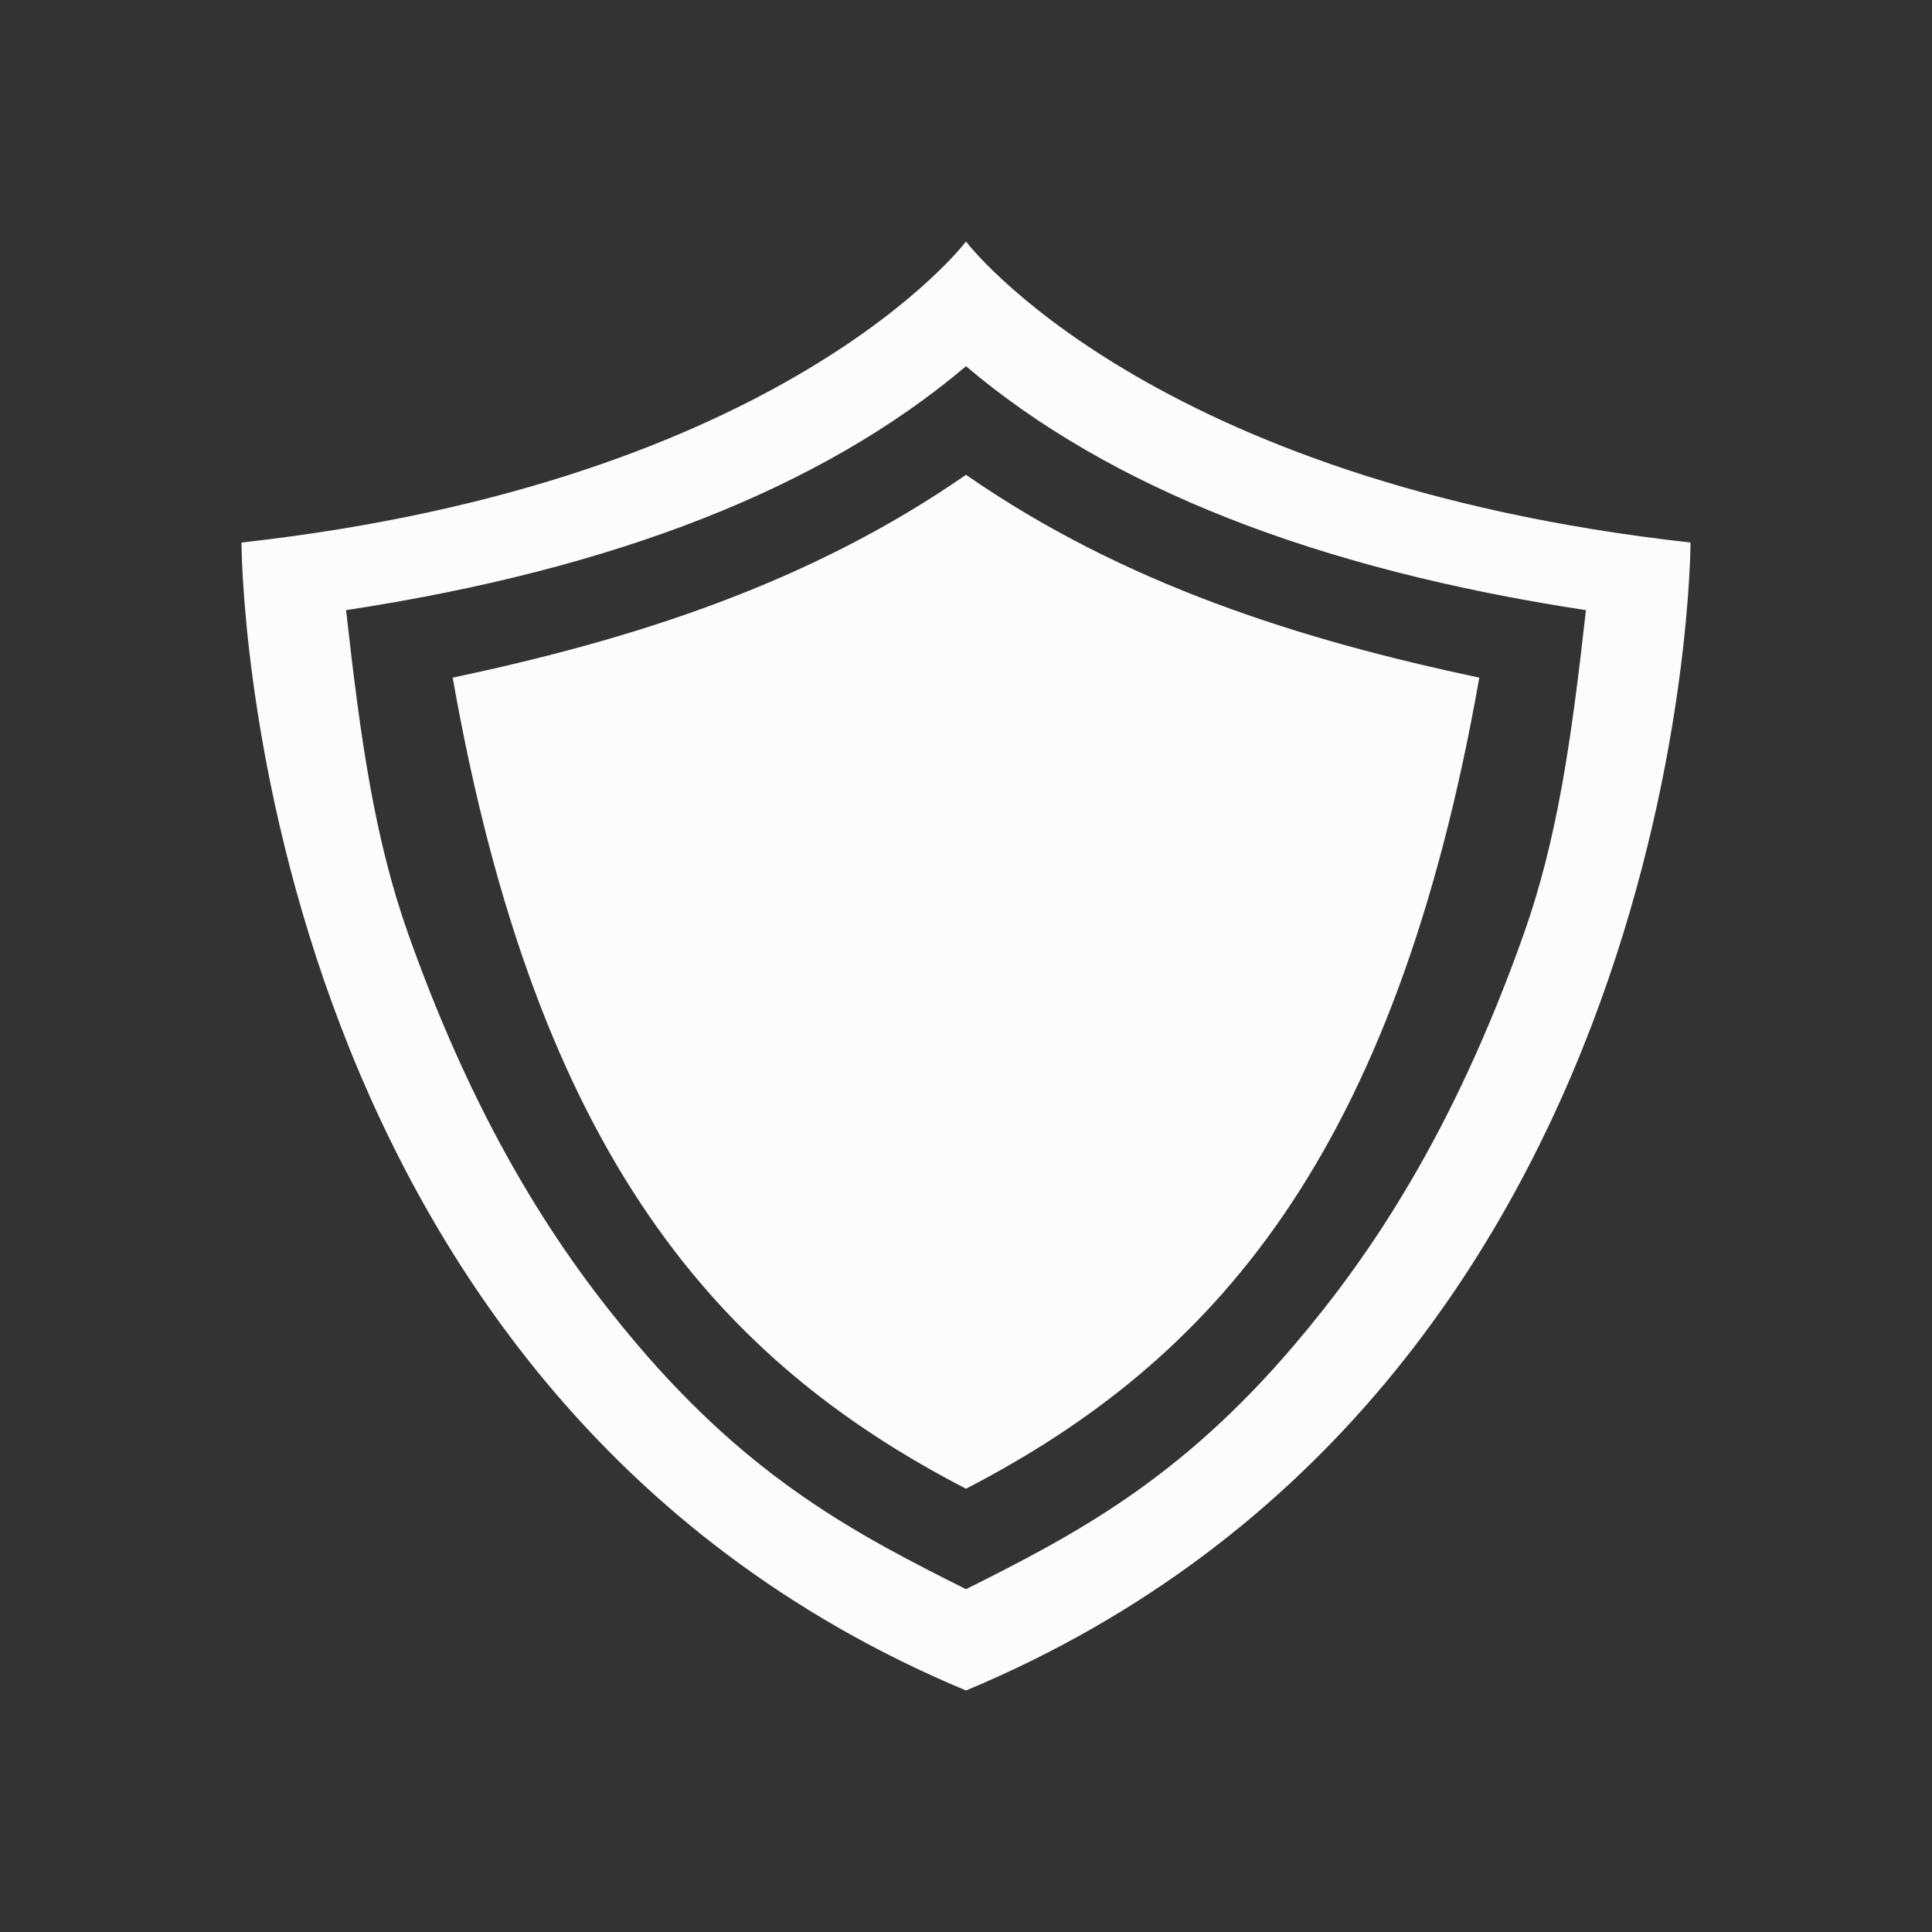 <?xml version="1.0" encoding="UTF-8"?>
<svg xmlns="http://www.w3.org/2000/svg" viewBox="0 0 16 16">
<rect x="0" y="0" width="16" height="16" fill="#333333" stroke="none"/>
<defs id="defs3051">

</defs>
<path style="fill:#fcfcfc;fill-opacity:1;stroke:none" d="M 8,2 C 8,2 6.5,3.993 2,4.493 2,4.493 2,11.494 8,14 14,11.494 14,4.493 14,4.493 9.5,3.993 8,2 8,2 Z m 0,1.033 c 1.19,1.009 2.908,1.681 5.134,2.02 C 13.013,6.137 12.897,6.952 12.617,7.741 12.028,9.398 11.342,10.405 10.726,11.13 9.772,12.254 8.905,12.708 8,13.161 7.095,12.708 6.228,12.254 5.274,11.13 4.658,10.405 3.972,9.398 3.383,7.741 3.103,6.952 2.987,6.137 2.866,5.053 5.092,4.714 6.81,4.041 8,3.033 Z M 8,3.932 C 6.692,4.84 5.223,5.3 3.749,5.612 4.447,9.574 5.951,11.268 8,12.329 10.049,11.268 11.553,9.574 12.251,5.612 10.777,5.3 9.308,4.84 8,3.932 Z" />
</svg>
